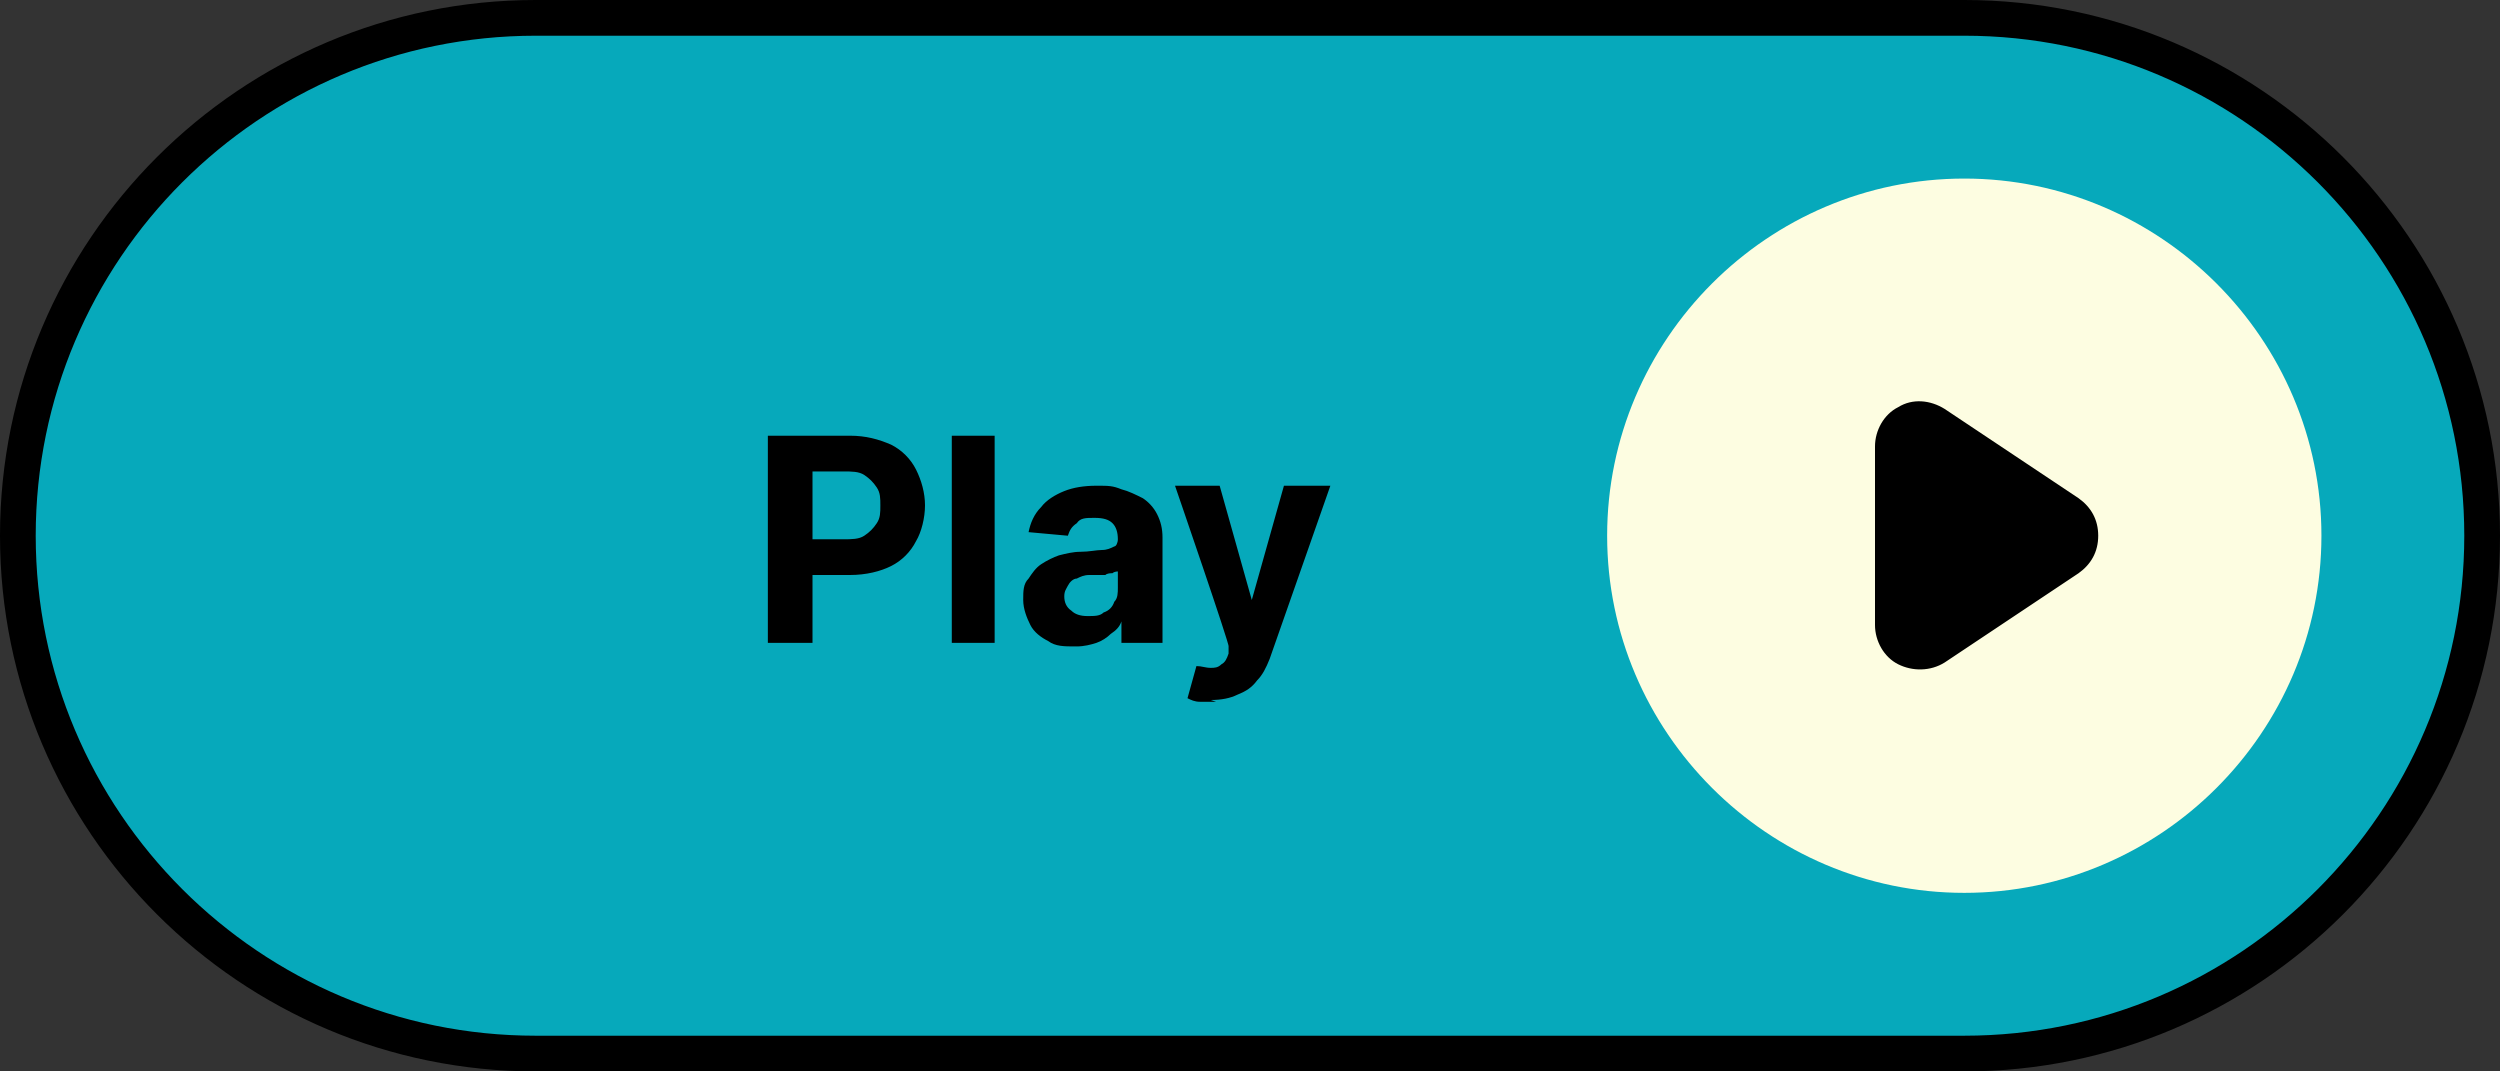 <?xml version="1.0" encoding="UTF-8"?>
<svg xmlns="http://www.w3.org/2000/svg" version="1.1" viewBox="0 0 140 60">
  <rect x="0" y="0" width="140" height="60" fill="#333333" stroke="none"/>
  <defs>
    <style>
      .cls-1 {
        fill: none;
        stroke: #000;
        stroke-width: 2px;
      }

      .cls-2 {
        fill: #06a9bb;
      }

      .cls-3 {
        fill: #fdfde1;
        fill-rule: evenodd;
      }
    </style>
  </defs>
  <!-- Generator: Adobe Illustrator 28.7.1, SVG Export Plug-In . SVG Version: 1.2.0 Build 142)  -->
  <g>
    <g id="Layer_1">
      <path class="cls-2" d="M30,1h80c16,0,29,13,29,29h0c0,16-13,29-29,29H30C14,59,1,46,1,30h0C1,14,14,1,30,1Z"/>
      <path d="M43,36v-11.6h4.6c.9,0,1.6.2,2.3.5.6.3,1.1.8,1.4,1.4.3.6.5,1.3.5,2s-.2,1.5-.5,2c-.3.6-.8,1.1-1.4,1.4-.6.3-1.4.5-2.3.5h-2.9v-2h2.5c.5,0,.9,0,1.2-.2.3-.2.5-.4.7-.7.2-.3.2-.6.2-1s0-.7-.2-1c-.2-.3-.4-.5-.7-.7-.3-.2-.7-.2-1.2-.2h-1.7v9.6h-2.5ZM55.7,24.4v11.6h-2.4v-11.6h2.4ZM60.2,36.2c-.6,0-1.1,0-1.5-.3-.4-.2-.8-.5-1-.9-.2-.4-.4-.9-.4-1.4s0-.9.3-1.2c.2-.3.4-.6.7-.8.3-.2.7-.4,1-.5.4-.1.8-.2,1.2-.2.5,0,.9-.1,1.2-.1.3,0,.5-.1.7-.2.1,0,.2-.2.2-.4h0c0-.4-.1-.7-.3-.9-.2-.2-.5-.3-1-.3s-.8,0-1,.3c-.3.2-.4.4-.5.7l-2.2-.2c.1-.5.3-1,.7-1.4.3-.4.8-.7,1.3-.9.5-.2,1.1-.3,1.8-.3s.9,0,1.4.2c.4.1.8.3,1.2.5.3.2.6.5.8.9.2.4.3.8.3,1.3v5.9h-2.3v-1.2h0c-.1.3-.3.5-.6.7-.2.2-.5.4-.8.5-.3.1-.7.2-1.1.2ZM60.9,34.5c.4,0,.7,0,.9-.2.3-.1.5-.3.6-.6.2-.2.2-.5.2-.8v-.9c0,0-.2,0-.3.1-.1,0-.3,0-.4.1-.2,0-.3,0-.5,0-.2,0-.3,0-.4,0-.3,0-.5.1-.7.2-.2,0-.4.2-.5.4-.1.2-.2.3-.2.6,0,.3.1.6.4.8.2.2.5.3.9.3ZM68.1,39.3c-.3,0-.6,0-.9,0-.3,0-.5-.1-.7-.2l.5-1.8c.3,0,.5.1.8.1.2,0,.4,0,.6-.2.2-.1.3-.3.4-.6v-.4c.1,0-3-9-3-9h2.5l1.8,6.4h0l1.8-6.4h2.6l-3.4,9.7c-.2.5-.4.9-.7,1.2-.3.4-.6.6-1.1.8-.4.2-.9.3-1.5.3Z"/>
      <path class="cls-1" d="M30,1h80c16,0,29,13,29,29h0c0,16-13,29-29,29H30C14,59,1,46,1,30h0C1,14,14,1,30,1Z"/>
      <circle cx="106" cy="30" r="15"/>
      <path class="cls-3" d="M110,50c11,0,20-9,20-20s-9-20-20-20-20,9-20,20,9,20,20,20ZM108.9,22.9c-.8-.5-1.8-.6-2.6-.1-.8.4-1.3,1.3-1.3,2.2v10c0,.9.5,1.8,1.3,2.2.8.4,1.8.4,2.6-.1l7.5-5c.7-.5,1.1-1.2,1.1-2.1s-.4-1.6-1.1-2.1l-7.5-5Z"/>
    </g>
  </g>
</svg>